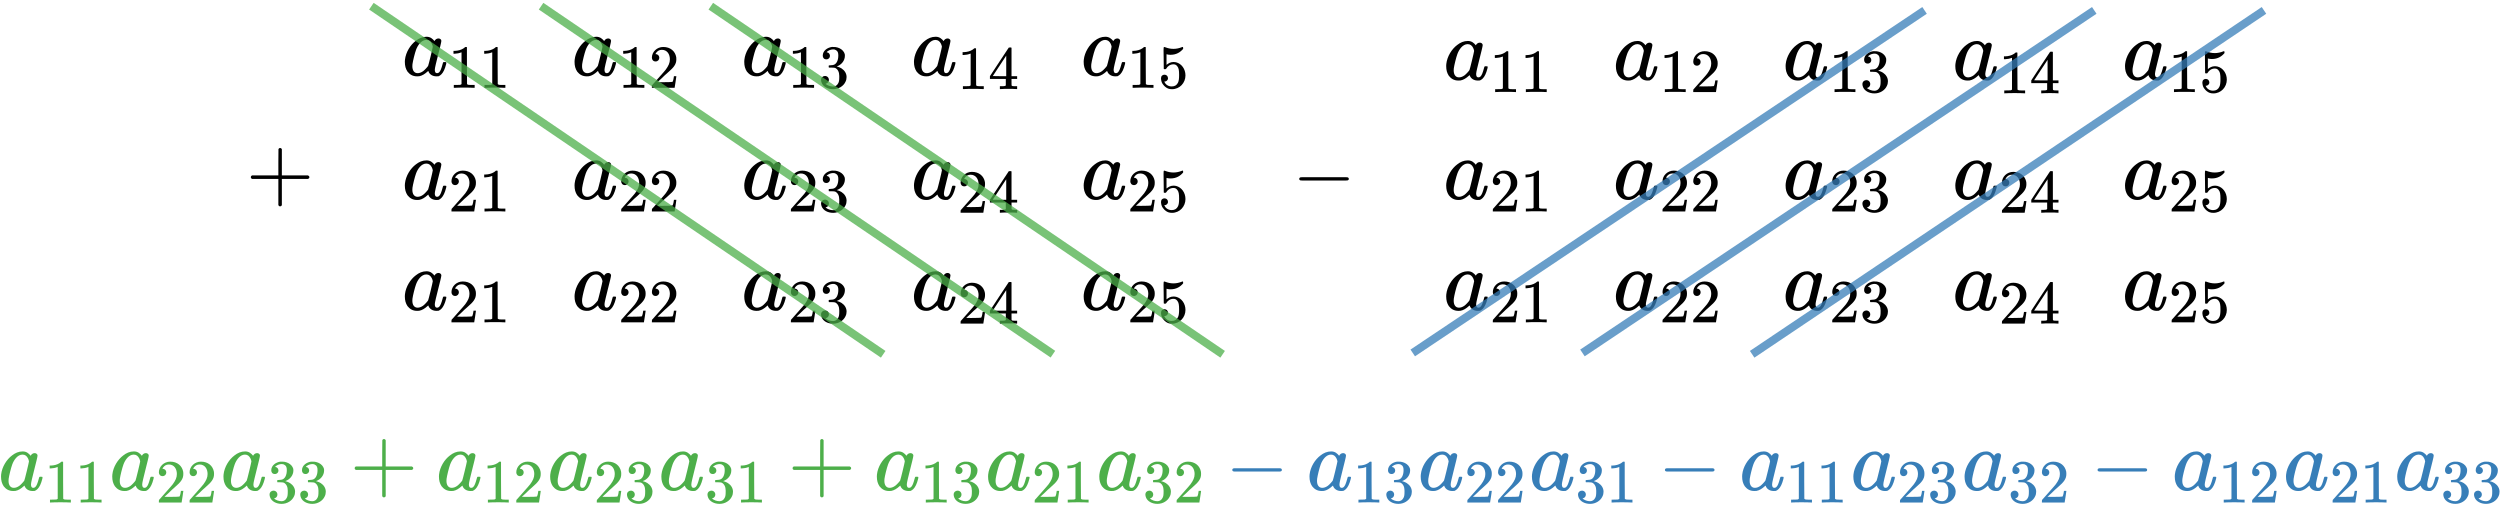 <?xml version="1.0" encoding="UTF-8"?>
<svg xmlns="http://www.w3.org/2000/svg" xmlns:xlink="http://www.w3.org/1999/xlink" width="369pt" height="75pt" viewBox="0 0 369 75" version="1.1">
<defs>
<g>
<symbol overflow="visible" id="glyph0-0">
<path style="stroke:none;" d="M 0.641 0 L 2.594 0 L 2.594 -6.906 L 0.641 -6.906 Z M 1.297 -0.641 L 1.297 -6.25 L 1.938 -6.25 L 1.938 -0.641 Z M 1.297 -0.641 "/>
</symbol>
<symbol overflow="visible" id="glyph0-1">
<path style="stroke:none;" d="M 6.312 -1.984 L 6.25 -1.984 C 6.062 -1.984 6.078 -1.969 6 -1.703 C 5.812 -1 5.672 -0.641 5.469 -0.453 C 5.375 -0.391 5.312 -0.344 5.203 -0.344 C 4.906 -0.344 4.844 -0.562 4.844 -0.875 C 4.844 -1.328 5.812 -4.75 5.812 -5.109 C 5.812 -5.328 5.594 -5.469 5.391 -5.469 C 5.109 -5.469 4.906 -5.297 4.797 -5.078 C 4.516 -5.422 4.188 -5.719 3.625 -5.719 C 3.016 -5.719 2.5 -5.484 2.047 -5.125 C 1.25 -4.531 0.562 -3.453 0.438 -2.312 C 0.422 -2.234 0.422 -2.141 0.422 -2.031 C 0.422 -1.406 0.547 -0.984 0.812 -0.578 C 1.125 -0.188 1.531 0.125 2.234 0.125 C 2.359 0.125 2.469 0.125 2.547 0.109 C 2.969 0.031 3.375 -0.219 3.781 -0.594 C 3.875 -0.672 3.875 -0.688 3.891 -0.656 C 3.891 -0.641 3.922 -0.562 3.953 -0.5 C 4.141 -0.125 4.547 0.125 5.094 0.125 C 5.281 0.125 5.297 0.125 5.406 0.109 C 5.562 0.031 5.672 -0.031 5.812 -0.172 C 6.094 -0.453 6.328 -0.922 6.516 -1.672 C 6.547 -1.781 6.547 -1.828 6.547 -1.859 C 6.547 -1.984 6.5 -1.984 6.312 -1.984 Z M 1.531 -1.375 C 1.531 -1.484 1.547 -1.578 1.547 -1.672 C 1.609 -2.141 1.891 -3.297 2.078 -3.797 C 2.312 -4.438 2.844 -5.25 3.594 -5.25 C 3.984 -5.25 4.234 -5.031 4.406 -4.688 C 4.453 -4.578 4.547 -4.359 4.547 -4.25 C 4.547 -4.109 3.906 -1.484 3.859 -1.422 C 3.797 -1.297 3.344 -0.797 3.125 -0.641 C 2.844 -0.438 2.562 -0.344 2.312 -0.344 C 1.781 -0.344 1.531 -0.781 1.531 -1.375 Z M 1.531 -1.375 "/>
</symbol>
<symbol overflow="visible" id="glyph1-0">
<path style="stroke:none;" d="M 0.453 0 L 1.812 0 L 1.812 -4.828 L 0.453 -4.828 Z M 0.906 -0.453 L 0.906 -4.375 L 1.359 -4.375 L 1.359 -0.453 Z M 0.906 -0.453 "/>
</symbol>
<symbol overflow="visible" id="glyph1-1">
<path style="stroke:none;" d="M 3.766 0 L 3.875 0 L 3.875 -0.422 L 3.328 -0.422 C 3.062 -0.422 2.875 -0.422 2.75 -0.547 L 2.734 -3.266 L 2.734 -5.984 C 2.688 -6.031 2.703 -6.031 2.578 -6.031 C 2.5 -6.031 2.5 -6.031 2.469 -6.016 C 2.422 -5.969 2.281 -5.844 2.188 -5.797 C 1.859 -5.594 1.438 -5.469 0.922 -5.453 L 0.75 -5.453 L 0.75 -5.031 L 0.922 -5.031 C 1.266 -5.047 1.594 -5.109 1.859 -5.219 C 1.891 -5.234 1.922 -5.234 1.938 -5.234 L 1.938 -0.547 C 1.859 -0.5 1.828 -0.453 1.719 -0.438 C 1.609 -0.422 1.297 -0.422 1.031 -0.422 L 0.797 -0.422 L 0.797 0 L 0.906 0 C 1.062 -0.031 2.047 -0.031 2.328 -0.031 C 2.625 -0.031 3.609 -0.031 3.766 0 Z M 3.766 0 "/>
</symbol>
<symbol overflow="visible" id="glyph1-2">
<path style="stroke:none;" d="M 1 -3.891 C 1.328 -3.891 1.547 -4.141 1.547 -4.438 C 1.547 -4.719 1.344 -4.969 1.031 -4.969 C 1 -4.969 0.984 -4.969 0.984 -4.984 C 0.984 -5 1.031 -5.062 1.062 -5.141 C 1.266 -5.422 1.516 -5.609 1.922 -5.609 C 2.703 -5.609 3.109 -4.969 3.109 -4.203 C 3.109 -3.672 2.906 -3.25 2.5 -2.688 C 2.297 -2.438 2.25 -2.375 1.234 -1.234 C 0.828 -0.781 0.484 -0.391 0.469 -0.375 C 0.453 -0.359 0.453 -0.328 0.453 -0.172 L 0.453 0 L 3.812 0 L 3.812 -0.031 C 3.844 -0.078 4.047 -1.625 4.062 -1.688 L 4.062 -1.719 L 3.703 -1.719 L 3.703 -1.688 C 3.641 -1.281 3.625 -1.203 3.578 -1.062 C 3.547 -0.984 3.516 -0.891 3.484 -0.875 C 3.438 -0.859 2.891 -0.828 1.969 -0.828 L 1.281 -0.844 L 1.828 -1.344 C 2.438 -1.938 2.406 -1.906 2.734 -2.188 C 3.328 -2.703 3.562 -2.953 3.75 -3.219 C 3.969 -3.547 4.062 -3.812 4.062 -4.219 C 4.062 -4.328 4.062 -4.438 4.047 -4.516 C 3.891 -5.406 3.188 -6.031 2.125 -6.031 C 1.203 -6.031 0.453 -5.312 0.453 -4.453 C 0.453 -4.141 0.656 -3.891 1 -3.891 Z M 1 -3.891 "/>
</symbol>
<symbol overflow="visible" id="glyph1-3">
<path style="stroke:none;" d="M 1.156 -4.203 C 1.484 -4.203 1.688 -4.438 1.688 -4.719 C 1.688 -4.969 1.5 -5.219 1.266 -5.234 C 1.219 -5.25 1.203 -5.25 1.203 -5.25 C 1.188 -5.266 1.312 -5.391 1.375 -5.422 C 1.594 -5.578 1.906 -5.672 2.172 -5.672 C 2.359 -5.672 2.469 -5.641 2.594 -5.547 C 2.844 -5.406 2.922 -5.156 2.922 -4.766 C 2.922 -4.062 2.656 -3.438 2.109 -3.359 C 2.047 -3.359 1.609 -3.312 1.578 -3.312 C 1.562 -3.312 1.547 -3.312 1.531 -3.297 C 1.5 -3.266 1.5 -3.266 1.5 -3.156 C 1.5 -3.047 1.5 -3.031 1.516 -3.016 L 1.547 -2.984 L 1.938 -2.984 C 2.344 -2.969 2.344 -2.969 2.484 -2.922 C 2.844 -2.734 3.062 -2.328 3.062 -1.766 L 3.062 -1.594 C 3.062 -1.141 3.031 -0.891 2.906 -0.672 C 2.75 -0.359 2.469 -0.188 2.156 -0.188 C 1.719 -0.188 1.312 -0.359 1.031 -0.594 L 1.094 -0.609 C 1.359 -0.688 1.531 -0.891 1.531 -1.172 C 1.531 -1.5 1.281 -1.75 0.953 -1.75 C 0.641 -1.75 0.375 -1.516 0.375 -1.172 C 0.375 -1.047 0.406 -0.875 0.469 -0.734 C 0.688 -0.172 1.359 0.203 2.156 0.203 C 2.984 0.203 3.688 -0.266 3.969 -0.875 C 4.094 -1.109 4.141 -1.344 4.141 -1.594 C 4.141 -2.109 3.859 -2.562 3.406 -2.859 C 3.016 -3.109 2.703 -3.125 2.703 -3.156 C 2.703 -3.156 2.719 -3.156 2.734 -3.172 C 3.375 -3.406 3.891 -4 3.891 -4.734 C 3.891 -4.828 3.891 -4.906 3.875 -4.969 C 3.766 -5.344 3.516 -5.625 3.125 -5.828 C 2.922 -5.922 2.734 -5.984 2.516 -6.016 C 2.422 -6.031 2.25 -6.031 2.109 -6.031 L 1.969 -6.031 C 1.312 -5.938 0.625 -5.484 0.625 -4.75 C 0.625 -4.438 0.812 -4.203 1.156 -4.203 Z M 1.156 -4.203 "/>
</symbol>
<symbol overflow="visible" id="glyph1-4">
<path style="stroke:none;" d="M 4.188 0 L 4.266 0 L 4.266 -0.422 L 4 -0.422 C 3.641 -0.422 3.547 -0.438 3.484 -0.484 C 3.438 -0.547 3.438 -0.531 3.438 -1.031 L 3.438 -1.5 L 4.266 -1.5 L 4.266 -1.906 L 3.438 -1.906 L 3.438 -6.078 L 3.375 -6.141 L 3.219 -6.141 C 3.062 -6.141 3.047 -6.141 3.031 -6.125 C 3.016 -6.109 2.484 -5.312 1.625 -4 L 0.25 -1.906 L 0.25 -1.5 L 2.594 -1.5 L 2.594 -1.047 C 2.594 -0.734 2.594 -0.578 2.594 -0.547 C 2.578 -0.516 2.531 -0.469 2.484 -0.469 C 2.406 -0.438 2.297 -0.422 2 -0.422 L 1.719 -0.422 L 1.719 0 L 1.797 0 C 1.938 -0.031 2.766 -0.031 3.016 -0.031 C 3.25 -0.031 4.062 -0.031 4.188 0 Z M 2.656 -1.906 L 1.656 -1.906 L 0.672 -1.922 L 2.656 -4.938 Z M 2.656 -1.906 "/>
</symbol>
<symbol overflow="visible" id="glyph1-5">
<path style="stroke:none;" d="M 0.969 -1.938 C 0.672 -1.938 0.453 -1.75 0.453 -1.391 C 0.453 -1.344 0.469 -1.281 0.469 -1.219 C 0.5 -0.922 0.609 -0.641 0.812 -0.422 C 0.875 -0.328 1.031 -0.172 1.109 -0.125 C 1.375 0.094 1.656 0.203 2.078 0.203 C 3.219 0.203 4.062 -0.734 4.062 -1.828 C 4.062 -2.781 3.484 -3.562 2.688 -3.766 C 2.578 -3.781 2.453 -3.812 2.312 -3.812 C 1.844 -3.812 1.547 -3.609 1.266 -3.391 L 1.266 -4.953 L 1.344 -4.938 C 1.5 -4.891 1.688 -4.875 1.859 -4.875 C 2.734 -4.875 3.312 -5.266 3.719 -5.75 L 3.719 -5.875 C 3.719 -5.984 3.703 -6.031 3.641 -6.031 C 3.609 -6.031 3.578 -6.031 3.531 -6 C 3.141 -5.844 2.719 -5.75 2.297 -5.75 C 1.828 -5.75 1.453 -5.844 1.094 -5.984 C 1 -6.016 0.938 -6.031 0.922 -6.031 C 0.922 -6.031 0.891 -6.031 0.891 -6.016 C 0.844 -6.016 0.828 -5.859 0.828 -5.516 C 0.828 -5.25 0.844 -4.891 0.844 -4.391 C 0.844 -2.984 0.844 -2.844 0.859 -2.812 C 0.875 -2.766 0.906 -2.75 1.031 -2.75 C 1.172 -2.75 1.188 -2.766 1.234 -2.844 C 1.438 -3.203 1.812 -3.469 2.297 -3.469 C 2.594 -3.469 2.734 -3.344 2.875 -3.156 C 3.062 -2.922 3.125 -2.594 3.125 -1.906 C 3.125 -1.344 3.078 -0.984 2.953 -0.75 C 2.781 -0.406 2.5 -0.203 2.031 -0.203 C 1.5 -0.203 1.125 -0.5 0.953 -0.875 L 0.922 -0.922 L 0.984 -0.922 C 1.219 -0.922 1.484 -1.125 1.484 -1.406 C 1.484 -1.719 1.266 -1.938 0.969 -1.938 Z M 0.969 -1.938 "/>
</symbol>
<symbol overflow="visible" id="glyph2-0">
<path style="stroke:none;" d="M 0.641 0 L 2.594 0 L 2.594 -6.906 L 0.641 -6.906 Z M 1.297 -0.641 L 1.297 -6.25 L 1.938 -6.25 L 1.938 -0.641 Z M 1.297 -0.641 "/>
</symbol>
<symbol overflow="visible" id="glyph2-1">
<path style="stroke:none;" d="M 0.719 -3.234 C 0.719 -3.094 0.797 -3.031 0.906 -2.984 L 4.781 -2.984 L 4.781 0.875 C 4.828 0.984 4.891 1.062 5.031 1.062 C 5.188 1.062 5.25 0.984 5.297 0.875 L 5.297 -2.984 L 9.156 -2.984 C 9.266 -3.031 9.359 -3.094 9.359 -3.234 C 9.359 -3.375 9.266 -3.453 9.156 -3.5 L 5.297 -3.5 L 5.297 -7.359 C 5.25 -7.469 5.172 -7.547 5.031 -7.547 C 4.906 -7.547 4.844 -7.453 4.797 -7.391 L 4.781 -5.438 L 4.781 -3.5 L 0.906 -3.5 C 0.797 -3.453 0.719 -3.375 0.719 -3.234 Z M 0.719 -3.234 "/>
</symbol>
<symbol overflow="visible" id="glyph3-0">
<path style="stroke:none;" d=""/>
</symbol>
<symbol overflow="visible" id="glyph3-1">
<path style="stroke:none;" d="M 7.875 -2.75 C 8.078 -2.75 8.297 -2.75 8.297 -2.984 C 8.297 -3.234 8.078 -3.234 7.875 -3.234 L 1.406 -3.234 C 1.203 -3.234 0.984 -3.234 0.984 -2.984 C 0.984 -2.75 1.203 -2.75 1.406 -2.75 Z M 7.875 -2.75 "/>
</symbol>
</g>
</defs>
<g id="surface1">
<g style="fill:rgb(0%,0%,0%);fill-opacity:1;">
  <use xlink:href="#glyph0-1" x="59.333" y="11.143"/>
</g>
<g style="fill:rgb(0%,0%,0%);fill-opacity:1;">
  <use xlink:href="#glyph1-1" x="66.184" y="12.963"/>
  <use xlink:href="#glyph1-1" x="70.717" y="12.963"/>
</g>
<g style="fill:rgb(0%,0%,0%);fill-opacity:1;">
  <use xlink:href="#glyph0-1" x="84.381" y="11.143"/>
</g>
<g style="fill:rgb(0%,0%,0%);fill-opacity:1;">
  <use xlink:href="#glyph1-1" x="91.233" y="12.963"/>
  <use xlink:href="#glyph1-2" x="95.766" y="12.963"/>
</g>
<g style="fill:rgb(0%,0%,0%);fill-opacity:1;">
  <use xlink:href="#glyph0-1" x="109.43" y="11.143"/>
</g>
<g style="fill:rgb(0%,0%,0%);fill-opacity:1;">
  <use xlink:href="#glyph1-1" x="116.281" y="12.963"/>
  <use xlink:href="#glyph1-3" x="120.814" y="12.963"/>
</g>
<g style="fill:rgb(0%,0%,0%);fill-opacity:1;">
  <use xlink:href="#glyph0-1" x="134.479" y="11.143"/>
</g>
<g style="fill:rgb(0%,0%,0%);fill-opacity:1;">
  <use xlink:href="#glyph1-1" x="141.33" y="13.149"/>
  <use xlink:href="#glyph1-4" x="145.863" y="13.149"/>
</g>
<g style="fill:rgb(0%,0%,0%);fill-opacity:1;">
  <use xlink:href="#glyph0-1" x="159.528" y="11.143"/>
</g>
<g style="fill:rgb(0%,0%,0%);fill-opacity:1;">
  <use xlink:href="#glyph1-1" x="166.379" y="12.963"/>
  <use xlink:href="#glyph1-5" x="170.912" y="12.963"/>
</g>
<g style="fill:rgb(0%,0%,0%);fill-opacity:1;">
  <use xlink:href="#glyph2-1" x="36.305" y="29.392"/>
</g>
<g style="fill:rgb(0%,0%,0%);fill-opacity:1;">
  <use xlink:href="#glyph0-1" x="59.333" y="29.392"/>
</g>
<g style="fill:rgb(0%,0%,0%);fill-opacity:1;">
  <use xlink:href="#glyph1-2" x="66.184" y="31.213"/>
  <use xlink:href="#glyph1-1" x="70.717" y="31.213"/>
</g>
<g style="fill:rgb(0%,0%,0%);fill-opacity:1;">
  <use xlink:href="#glyph0-1" x="84.381" y="29.392"/>
</g>
<g style="fill:rgb(0%,0%,0%);fill-opacity:1;">
  <use xlink:href="#glyph1-2" x="91.233" y="31.213"/>
  <use xlink:href="#glyph1-2" x="95.766" y="31.213"/>
</g>
<g style="fill:rgb(0%,0%,0%);fill-opacity:1;">
  <use xlink:href="#glyph0-1" x="109.43" y="29.392"/>
</g>
<g style="fill:rgb(0%,0%,0%);fill-opacity:1;">
  <use xlink:href="#glyph1-2" x="116.281" y="31.213"/>
  <use xlink:href="#glyph1-3" x="120.814" y="31.213"/>
</g>
<g style="fill:rgb(0%,0%,0%);fill-opacity:1;">
  <use xlink:href="#glyph0-1" x="134.479" y="29.392"/>
</g>
<g style="fill:rgb(0%,0%,0%);fill-opacity:1;">
  <use xlink:href="#glyph1-2" x="141.33" y="31.398"/>
  <use xlink:href="#glyph1-4" x="145.863" y="31.398"/>
</g>
<g style="fill:rgb(0%,0%,0%);fill-opacity:1;">
  <use xlink:href="#glyph0-1" x="159.528" y="29.392"/>
</g>
<g style="fill:rgb(0%,0%,0%);fill-opacity:1;">
  <use xlink:href="#glyph1-2" x="166.379" y="31.213"/>
  <use xlink:href="#glyph1-5" x="170.912" y="31.213"/>
</g>
<g style="fill:rgb(0%,0%,0%);fill-opacity:1;">
  <use xlink:href="#glyph0-1" x="59.333" y="45.757"/>
</g>
<g style="fill:rgb(0%,0%,0%);fill-opacity:1;">
  <use xlink:href="#glyph1-2" x="66.184" y="47.577"/>
  <use xlink:href="#glyph1-1" x="70.717" y="47.577"/>
</g>
<g style="fill:rgb(0%,0%,0%);fill-opacity:1;">
  <use xlink:href="#glyph0-1" x="84.381" y="45.757"/>
</g>
<g style="fill:rgb(0%,0%,0%);fill-opacity:1;">
  <use xlink:href="#glyph1-2" x="91.233" y="47.577"/>
  <use xlink:href="#glyph1-2" x="95.766" y="47.577"/>
</g>
<g style="fill:rgb(0%,0%,0%);fill-opacity:1;">
  <use xlink:href="#glyph0-1" x="109.43" y="45.757"/>
</g>
<g style="fill:rgb(0%,0%,0%);fill-opacity:1;">
  <use xlink:href="#glyph1-2" x="116.281" y="47.577"/>
  <use xlink:href="#glyph1-3" x="120.814" y="47.577"/>
</g>
<g style="fill:rgb(0%,0%,0%);fill-opacity:1;">
  <use xlink:href="#glyph0-1" x="134.479" y="45.757"/>
</g>
<g style="fill:rgb(0%,0%,0%);fill-opacity:1;">
  <use xlink:href="#glyph1-2" x="141.33" y="47.763"/>
  <use xlink:href="#glyph1-4" x="145.863" y="47.763"/>
</g>
<g style="fill:rgb(0%,0%,0%);fill-opacity:1;">
  <use xlink:href="#glyph0-1" x="159.528" y="45.757"/>
</g>
<g style="fill:rgb(0%,0%,0%);fill-opacity:1;">
  <use xlink:href="#glyph1-2" x="166.379" y="47.577"/>
  <use xlink:href="#glyph1-5" x="170.912" y="47.577"/>
</g>
<g style="fill:rgb(0%,0%,0%);fill-opacity:1;">
  <use xlink:href="#glyph0-1" x="213.035" y="11.765"/>
</g>
<g style="fill:rgb(0%,0%,0%);fill-opacity:1;">
  <use xlink:href="#glyph1-1" x="219.887" y="13.586"/>
  <use xlink:href="#glyph1-1" x="224.42" y="13.586"/>
</g>
<g style="fill:rgb(0%,0%,0%);fill-opacity:1;">
  <use xlink:href="#glyph0-1" x="238.084" y="11.765"/>
</g>
<g style="fill:rgb(0%,0%,0%);fill-opacity:1;">
  <use xlink:href="#glyph1-1" x="244.935" y="13.586"/>
  <use xlink:href="#glyph1-2" x="249.468" y="13.586"/>
</g>
<g style="fill:rgb(0%,0%,0%);fill-opacity:1;">
  <use xlink:href="#glyph0-1" x="263.133" y="11.765"/>
</g>
<g style="fill:rgb(0%,0%,0%);fill-opacity:1;">
  <use xlink:href="#glyph1-1" x="269.984" y="13.586"/>
  <use xlink:href="#glyph1-3" x="274.517" y="13.586"/>
</g>
<g style="fill:rgb(0%,0%,0%);fill-opacity:1;">
  <use xlink:href="#glyph0-1" x="288.182" y="11.765"/>
</g>
<g style="fill:rgb(0%,0%,0%);fill-opacity:1;">
  <use xlink:href="#glyph1-1" x="295.033" y="13.771"/>
  <use xlink:href="#glyph1-4" x="299.566" y="13.771"/>
</g>
<g style="fill:rgb(0%,0%,0%);fill-opacity:1;">
  <use xlink:href="#glyph0-1" x="313.23" y="11.765"/>
</g>
<g style="fill:rgb(0%,0%,0%);fill-opacity:1;">
  <use xlink:href="#glyph1-1" x="320.082" y="13.586"/>
  <use xlink:href="#glyph1-5" x="324.615" y="13.586"/>
</g>
<g style="fill:rgb(0%,0%,0%);fill-opacity:1;">
  <use xlink:href="#glyph3-1" x="190.785" y="29.392"/>
</g>
<g style="fill:rgb(0%,0%,0%);fill-opacity:1;">
  <use xlink:href="#glyph0-1" x="213.035" y="29.392"/>
</g>
<g style="fill:rgb(0%,0%,0%);fill-opacity:1;">
  <use xlink:href="#glyph1-2" x="219.887" y="31.213"/>
  <use xlink:href="#glyph1-1" x="224.42" y="31.213"/>
</g>
<g style="fill:rgb(0%,0%,0%);fill-opacity:1;">
  <use xlink:href="#glyph0-1" x="238.084" y="29.392"/>
</g>
<g style="fill:rgb(0%,0%,0%);fill-opacity:1;">
  <use xlink:href="#glyph1-2" x="244.935" y="31.213"/>
  <use xlink:href="#glyph1-2" x="249.468" y="31.213"/>
</g>
<g style="fill:rgb(0%,0%,0%);fill-opacity:1;">
  <use xlink:href="#glyph0-1" x="263.133" y="29.392"/>
</g>
<g style="fill:rgb(0%,0%,0%);fill-opacity:1;">
  <use xlink:href="#glyph1-2" x="269.984" y="31.213"/>
  <use xlink:href="#glyph1-3" x="274.517" y="31.213"/>
</g>
<g style="fill:rgb(0%,0%,0%);fill-opacity:1;">
  <use xlink:href="#glyph0-1" x="288.182" y="29.392"/>
</g>
<g style="fill:rgb(0%,0%,0%);fill-opacity:1;">
  <use xlink:href="#glyph1-2" x="295.033" y="31.398"/>
  <use xlink:href="#glyph1-4" x="299.566" y="31.398"/>
</g>
<g style="fill:rgb(0%,0%,0%);fill-opacity:1;">
  <use xlink:href="#glyph0-1" x="313.23" y="29.392"/>
</g>
<g style="fill:rgb(0%,0%,0%);fill-opacity:1;">
  <use xlink:href="#glyph1-2" x="320.082" y="31.213"/>
  <use xlink:href="#glyph1-5" x="324.615" y="31.213"/>
</g>
<g style="fill:rgb(0%,0%,0%);fill-opacity:1;">
  <use xlink:href="#glyph0-1" x="213.035" y="45.757"/>
</g>
<g style="fill:rgb(0%,0%,0%);fill-opacity:1;">
  <use xlink:href="#glyph1-2" x="219.887" y="47.577"/>
  <use xlink:href="#glyph1-1" x="224.42" y="47.577"/>
</g>
<g style="fill:rgb(0%,0%,0%);fill-opacity:1;">
  <use xlink:href="#glyph0-1" x="238.084" y="45.757"/>
</g>
<g style="fill:rgb(0%,0%,0%);fill-opacity:1;">
  <use xlink:href="#glyph1-2" x="244.935" y="47.577"/>
  <use xlink:href="#glyph1-2" x="249.468" y="47.577"/>
</g>
<g style="fill:rgb(0%,0%,0%);fill-opacity:1;">
  <use xlink:href="#glyph0-1" x="263.133" y="45.757"/>
</g>
<g style="fill:rgb(0%,0%,0%);fill-opacity:1;">
  <use xlink:href="#glyph1-2" x="269.984" y="47.577"/>
  <use xlink:href="#glyph1-3" x="274.517" y="47.577"/>
</g>
<g style="fill:rgb(0%,0%,0%);fill-opacity:1;">
  <use xlink:href="#glyph0-1" x="288.182" y="45.757"/>
</g>
<g style="fill:rgb(0%,0%,0%);fill-opacity:1;">
  <use xlink:href="#glyph1-2" x="295.033" y="47.763"/>
  <use xlink:href="#glyph1-4" x="299.566" y="47.763"/>
</g>
<g style="fill:rgb(0%,0%,0%);fill-opacity:1;">
  <use xlink:href="#glyph0-1" x="313.23" y="45.757"/>
</g>
<g style="fill:rgb(0%,0%,0%);fill-opacity:1;">
  <use xlink:href="#glyph1-2" x="320.082" y="47.577"/>
  <use xlink:href="#glyph1-5" x="324.615" y="47.577"/>
</g>
<path style="fill:none;stroke-width:1.196;stroke-linecap:butt;stroke-linejoin:miter;stroke:rgb(30.199%,68.629%,29.019%);stroke-opacity:0.75;stroke-miterlimit:10;" d="M -129.96 55.695 L -54.417 4.316 " transform="matrix(1,0,0,-1,184.776,56.609)"/>
<path style="fill:none;stroke-width:1.196;stroke-linecap:butt;stroke-linejoin:miter;stroke:rgb(30.199%,68.629%,29.019%);stroke-opacity:0.75;stroke-miterlimit:10;" d="M -104.913 55.695 L -29.366 4.332 " transform="matrix(1,0,0,-1,184.776,56.609)"/>
<path style="fill:none;stroke-width:1.196;stroke-linecap:butt;stroke-linejoin:miter;stroke:rgb(30.199%,68.629%,29.019%);stroke-opacity:0.75;stroke-miterlimit:10;" d="M -79.862 55.695 L -4.315 4.316 " transform="matrix(1,0,0,-1,184.776,56.609)"/>
<path style="fill:none;stroke-width:1.196;stroke-linecap:butt;stroke-linejoin:miter;stroke:rgb(21.57%,49.409%,72.159%);stroke-opacity:0.75;stroke-miterlimit:10;" d="M 99.29 55.074 L 23.744 4.515 " transform="matrix(1,0,0,-1,184.776,56.609)"/>
<path style="fill:none;stroke-width:1.196;stroke-linecap:butt;stroke-linejoin:miter;stroke:rgb(21.57%,49.409%,72.159%);stroke-opacity:0.75;stroke-miterlimit:10;" d="M 124.337 55.074 L 48.794 4.515 " transform="matrix(1,0,0,-1,184.776,56.609)"/>
<path style="fill:none;stroke-width:1.196;stroke-linecap:butt;stroke-linejoin:miter;stroke:rgb(21.57%,49.409%,72.159%);stroke-opacity:0.75;stroke-miterlimit:10;" d="M 149.388 55.074 L 73.841 4.316 " transform="matrix(1,0,0,-1,184.776,56.609)"/>
<g style="fill:rgb(30.199%,68.629%,29.019%);fill-opacity:1;">
  <use xlink:href="#glyph0-1" x="-0.27" y="72.349"/>
</g>
<g style="fill:rgb(30.199%,68.629%,29.019%);fill-opacity:1;">
  <use xlink:href="#glyph1-1" x="6.581" y="74.169"/>
  <use xlink:href="#glyph1-1" x="11.114" y="74.169"/>
</g>
<g style="fill:rgb(30.199%,68.629%,29.019%);fill-opacity:1;">
  <use xlink:href="#glyph0-1" x="16.145" y="72.349"/>
</g>
<g style="fill:rgb(30.199%,68.629%,29.019%);fill-opacity:1;">
  <use xlink:href="#glyph1-2" x="22.997" y="74.169"/>
  <use xlink:href="#glyph1-2" x="27.53" y="74.169"/>
</g>
<g style="fill:rgb(30.199%,68.629%,29.019%);fill-opacity:1;">
  <use xlink:href="#glyph0-1" x="32.561" y="72.349"/>
</g>
<g style="fill:rgb(30.199%,68.629%,29.019%);fill-opacity:1;">
  <use xlink:href="#glyph1-3" x="39.412" y="74.169"/>
  <use xlink:href="#glyph1-3" x="43.945" y="74.169"/>
</g>
<g style="fill:rgb(30.199%,68.629%,29.019%);fill-opacity:1;">
  <use xlink:href="#glyph2-1" x="51.633" y="72.349"/>
</g>
<g style="fill:rgb(30.199%,68.629%,29.019%);fill-opacity:1;">
  <use xlink:href="#glyph0-1" x="64.366" y="72.349"/>
</g>
<g style="fill:rgb(30.199%,68.629%,29.019%);fill-opacity:1;">
  <use xlink:href="#glyph1-1" x="71.217" y="74.169"/>
  <use xlink:href="#glyph1-2" x="75.75" y="74.169"/>
</g>
<g style="fill:rgb(30.199%,68.629%,29.019%);fill-opacity:1;">
  <use xlink:href="#glyph0-1" x="80.781" y="72.349"/>
</g>
<g style="fill:rgb(30.199%,68.629%,29.019%);fill-opacity:1;">
  <use xlink:href="#glyph1-2" x="87.632" y="74.169"/>
  <use xlink:href="#glyph1-3" x="92.165" y="74.169"/>
</g>
<g style="fill:rgb(30.199%,68.629%,29.019%);fill-opacity:1;">
  <use xlink:href="#glyph0-1" x="97.196" y="72.349"/>
</g>
<g style="fill:rgb(30.199%,68.629%,29.019%);fill-opacity:1;">
  <use xlink:href="#glyph1-3" x="104.048" y="74.169"/>
  <use xlink:href="#glyph1-1" x="108.581" y="74.169"/>
</g>
<g style="fill:rgb(30.199%,68.629%,29.019%);fill-opacity:1;">
  <use xlink:href="#glyph2-1" x="116.269" y="72.349"/>
</g>
<g style="fill:rgb(30.199%,68.629%,29.019%);fill-opacity:1;">
  <use xlink:href="#glyph0-1" x="129.001" y="72.349"/>
</g>
<g style="fill:rgb(30.199%,68.629%,29.019%);fill-opacity:1;">
  <use xlink:href="#glyph1-1" x="135.853" y="74.169"/>
  <use xlink:href="#glyph1-3" x="140.386" y="74.169"/>
</g>
<g style="fill:rgb(30.199%,68.629%,29.019%);fill-opacity:1;">
  <use xlink:href="#glyph0-1" x="145.417" y="72.349"/>
</g>
<g style="fill:rgb(30.199%,68.629%,29.019%);fill-opacity:1;">
  <use xlink:href="#glyph1-2" x="152.268" y="74.169"/>
  <use xlink:href="#glyph1-1" x="156.801" y="74.169"/>
</g>
<g style="fill:rgb(30.199%,68.629%,29.019%);fill-opacity:1;">
  <use xlink:href="#glyph0-1" x="161.832" y="72.349"/>
</g>
<g style="fill:rgb(30.199%,68.629%,29.019%);fill-opacity:1;">
  <use xlink:href="#glyph1-3" x="168.683" y="74.169"/>
  <use xlink:href="#glyph1-2" x="173.216" y="74.169"/>
</g>
<g style="fill:rgb(21.57%,49.409%,72.159%);fill-opacity:1;">
  <use xlink:href="#glyph3-1" x="180.904" y="72.349"/>
</g>
<g style="fill:rgb(21.57%,49.409%,72.159%);fill-opacity:1;">
  <use xlink:href="#glyph0-1" x="192.859" y="72.349"/>
</g>
<g style="fill:rgb(21.57%,49.409%,72.159%);fill-opacity:1;">
  <use xlink:href="#glyph1-1" x="199.711" y="74.169"/>
  <use xlink:href="#glyph1-3" x="204.244" y="74.169"/>
</g>
<g style="fill:rgb(21.57%,49.409%,72.159%);fill-opacity:1;">
  <use xlink:href="#glyph0-1" x="209.275" y="72.349"/>
</g>
<g style="fill:rgb(21.57%,49.409%,72.159%);fill-opacity:1;">
  <use xlink:href="#glyph1-2" x="216.126" y="74.169"/>
  <use xlink:href="#glyph1-2" x="220.659" y="74.169"/>
</g>
<g style="fill:rgb(21.57%,49.409%,72.159%);fill-opacity:1;">
  <use xlink:href="#glyph0-1" x="225.69" y="72.349"/>
</g>
<g style="fill:rgb(21.57%,49.409%,72.159%);fill-opacity:1;">
  <use xlink:href="#glyph1-3" x="232.541" y="74.169"/>
  <use xlink:href="#glyph1-1" x="237.074" y="74.169"/>
</g>
<g style="fill:rgb(21.57%,49.409%,72.159%);fill-opacity:1;">
  <use xlink:href="#glyph3-1" x="244.762" y="72.349"/>
</g>
<g style="fill:rgb(21.57%,49.409%,72.159%);fill-opacity:1;">
  <use xlink:href="#glyph0-1" x="256.717" y="72.349"/>
</g>
<g style="fill:rgb(21.57%,49.409%,72.159%);fill-opacity:1;">
  <use xlink:href="#glyph1-1" x="263.569" y="74.169"/>
  <use xlink:href="#glyph1-1" x="268.102" y="74.169"/>
</g>
<g style="fill:rgb(21.57%,49.409%,72.159%);fill-opacity:1;">
  <use xlink:href="#glyph0-1" x="273.133" y="72.349"/>
</g>
<g style="fill:rgb(21.57%,49.409%,72.159%);fill-opacity:1;">
  <use xlink:href="#glyph1-2" x="279.984" y="74.169"/>
  <use xlink:href="#glyph1-3" x="284.517" y="74.169"/>
</g>
<g style="fill:rgb(21.57%,49.409%,72.159%);fill-opacity:1;">
  <use xlink:href="#glyph0-1" x="289.548" y="72.349"/>
</g>
<g style="fill:rgb(21.57%,49.409%,72.159%);fill-opacity:1;">
  <use xlink:href="#glyph1-3" x="296.399" y="74.169"/>
  <use xlink:href="#glyph1-2" x="300.932" y="74.169"/>
</g>
<g style="fill:rgb(21.57%,49.409%,72.159%);fill-opacity:1;">
  <use xlink:href="#glyph3-1" x="308.62" y="72.349"/>
</g>
<g style="fill:rgb(21.57%,49.409%,72.159%);fill-opacity:1;">
  <use xlink:href="#glyph0-1" x="320.575" y="72.349"/>
</g>
<g style="fill:rgb(21.57%,49.409%,72.159%);fill-opacity:1;">
  <use xlink:href="#glyph1-1" x="327.427" y="74.169"/>
  <use xlink:href="#glyph1-2" x="331.96" y="74.169"/>
</g>
<g style="fill:rgb(21.57%,49.409%,72.159%);fill-opacity:1;">
  <use xlink:href="#glyph0-1" x="336.991" y="72.349"/>
</g>
<g style="fill:rgb(21.57%,49.409%,72.159%);fill-opacity:1;">
  <use xlink:href="#glyph1-2" x="343.842" y="74.169"/>
  <use xlink:href="#glyph1-1" x="348.375" y="74.169"/>
</g>
<g style="fill:rgb(21.57%,49.409%,72.159%);fill-opacity:1;">
  <use xlink:href="#glyph0-1" x="353.406" y="72.349"/>
</g>
<g style="fill:rgb(21.57%,49.409%,72.159%);fill-opacity:1;">
  <use xlink:href="#glyph1-3" x="360.257" y="74.169"/>
  <use xlink:href="#glyph1-3" x="364.79" y="74.169"/>
</g>
</g>
</svg>
